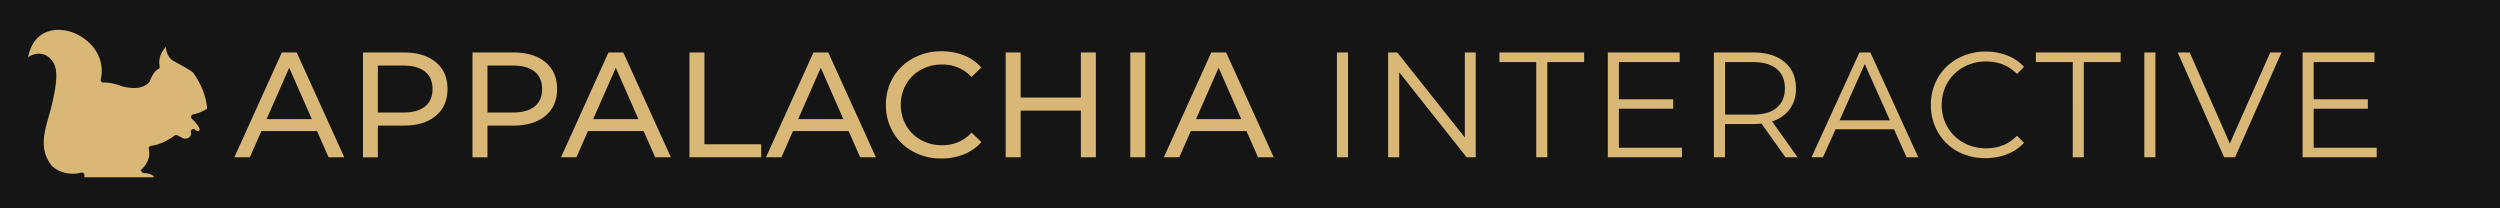 <svg xmlns="http://www.w3.org/2000/svg" xmlns:xlink="http://www.w3.org/1999/xlink" width="1536" height="128"><defs><symbol id="a" viewBox="0 0 376.85 312.17"><path d="M350.92 215.39s-6.69 1-11.43-3.64a.16.16 0 0 0-.27.17 11.54 11.54 0 0 1-.54 9.19c-4.14 8.75-15 12-23.5 7.36l-9.78-5a.17.17 0 0 0-.18 0c-.54.41-3.6 2.74-8.25 5.67-12.86 7.61-25.77 13.93-40.9 15.62a.17.17 0 0 0-.15.2c5.72 23.73-11.66 41.3-14.19 43.69a.17.17 0 0 0 .12.29c25.93.67 26 16.27 25.89 18a.17.17 0 0 1-.17.16H117.75a.17.17 0 0 1-.17-.19l1-9a.17.17 0 0 0-.21-.18c-21.62 6.11-48.22.26-63.22-14.95-32-39.47-11.75-82.54-1.93-122.18 7.11-29 13.73-64.17 5.93-80.17-10.68-21.93-34.77-25-53.81-4a.17.17 0 0 1-.3-.13c11-126 178.17-66 155.65 32.86a.16.16 0 0 0 .16.21c9.79-.19 22.5 1.71 37.15 7.18 0 0 35.93 11.88 50.43-6.89.28-.8 7.67-21.4 19.17-26.24a.17.17 0 0 0 .1-.2c-.6-2.15-7.15-28.53 23.25-51.61a.17.17 0 0 1 .27.17c-.88 3.37-5.38 23.63 10.32 35.19.76.39 38.13 19.88 41.31 24.81s26.8 35.52 29 76.8a.15.15 0 0 1-.07.15c-9.86 6.32-19.65 11.59-31.77 13.65a.17.17 0 0 0-.09.29c2.81 2.58 27.82 26.08 11.09 32.67zm-118.18 91.29" style="stroke:#161515;stroke-miterlimit:7.57;stroke-width:10px;fill:#d9b776"/></symbol><style>.c{fill:#d9b776}</style></defs><path style="fill:#161515" d="M0 0h1536v128H0z"/><use width="376.84" height="312.17" transform="matrix(.31 0 0 .31 13.61 15.25)" xlink:href="#a"/><path class="c" d="M194.81 80.54h-34.23l-7.08 16.1H144l29.17-64.4h9.11l29.25 64.4h-9.66zm-3.22-7.36L177.7 41.63l-13.9 31.55zM267.76 38.22q7.19 6 7.18 16.47t-7.18 16.47q-7.17 6-19.69 6h-15.91v19.5H223V32.24h25.11q12.49 0 19.65 5.98zm-6.62 27.19q4.61-3.73 4.6-10.72T261.14 44q-4.61-3.72-13.34-3.72h-15.64v28.85h15.64q8.74 0 13.34-3.72zM335.11 38.22q7.17 6 7.17 16.47t-7.17 16.47q-7.19 6-19.69 6H299.5v19.5h-9.2V32.24h25.12q12.51 0 19.69 5.98zm-6.63 27.19q4.61-3.73 4.6-10.72T328.48 44q-4.61-3.72-13.34-3.72H299.5v28.85h15.64q8.75 0 13.34-3.72zM395.46 80.54h-34.23l-7.08 16.1h-9.48l29.17-64.4h9.1l29.26 64.4h-9.66zm-3.22-7.36-13.89-31.55-13.9 31.55zM423.61 32.24h9.2v56.4h34.87v8h-44.07zM521.4 80.54h-34.22l-7.08 16.1h-9.48l29.16-64.4h9.11l29.26 64.4h-9.66zm-3.22-7.36-13.89-31.55-13.89 31.55zM560.92 93.1a31.39 31.39 0 0 1-12.19-11.78 32.54 32.54 0 0 1-4.42-16.88 32.59 32.59 0 0 1 4.42-16.88A31.43 31.43 0 0 1 561 35.78a35.82 35.82 0 0 1 17.48-4.27A36.41 36.41 0 0 1 592.24 34a28.14 28.14 0 0 1 10.67 7.49l-6 5.8a24 24 0 0 0-18.12-7.64 26.32 26.32 0 0 0-13 3.22 23.3 23.3 0 0 0-9.06 8.88 24.82 24.82 0 0 0-3.27 12.65 24.82 24.82 0 0 0 3.27 12.65 23.3 23.3 0 0 0 9.11 8.95 26.21 26.21 0 0 0 13 3.22 24 24 0 0 0 18.12-7.73l6 5.8a28.5 28.5 0 0 1-10.76 7.51 36.26 36.26 0 0 1-13.85 2.58 35.55 35.55 0 0 1-17.43-4.28zM673.29 32.24v64.4h-9.2v-28.7h-37v28.7h-9.2v-64.4h9.2v27.69h37V32.24zM694.45 32.24h9.2v64.4h-9.2zM765.85 80.54h-34.23l-7.08 16.1h-9.48l29.16-64.4h9.11l29.26 64.4h-9.66zm-3.22-7.36-13.9-31.55-13.89 31.55zM821.41 32.24h6.81v64.4h-6.81zM906.69 32.24v64.4h-5.61l-41.4-52.25v52.25h-6.81v-64.4h5.62L900 84.5V32.24zM943.86 38.13h-22.63v-5.89h52.07v5.89h-22.63v58.51h-6.81zM1033.38 90.75v5.89h-45.54v-64.4H1032v5.89h-37.36V61H1028v5.79h-33.36v23.96zM1097 96.64l-14.72-20.7a45.21 45.21 0 0 1-5.15.28h-17.3v20.42h-6.81v-64.4h24.11q12.33 0 19.32 5.89t7 16.19a20.89 20.89 0 0 1-3.82 12.74 21.09 21.09 0 0 1-10.9 7.5l15.73 22.08zm-5.43-30.45q5.06-4.23 5.06-11.87 0-7.82-5.06-12T1077 38.13h-17.11v32.29H1077q9.55 0 14.61-4.23zM1163.65 79.44h-35.88l-7.77 17.2h-7l29.44-64.4h6.71l29.44 64.4h-7.17zm-2.49-5.52-15.45-34.59-15.46 34.59zM1202.7 93a31 31 0 0 1-12-11.73 32.75 32.75 0 0 1-4.37-16.79 32.77 32.77 0 0 1 4.37-16.79 30.89 30.89 0 0 1 12.1-11.73 35.39 35.39 0 0 1 17.2-4.27 35.92 35.92 0 0 1 13.25 2.39 27.67 27.67 0 0 1 10.31 7l-4.33 4.33q-7.55-7.63-19-7.64a28 28 0 0 0-13.89 3.5 25.46 25.46 0 0 0-9.8 9.57 26.49 26.49 0 0 0-3.54 13.6 26.55 26.55 0 0 0 3.54 13.62 25.46 25.46 0 0 0 9.8 9.57 28 28 0 0 0 13.89 3.49q11.6 0 19-7.73l4.33 4.33a28 28 0 0 1-10.35 7 35.71 35.71 0 0 1-13.3 2.43A35.15 35.15 0 0 1 1202.7 93zM1273.5 38.13h-22.64v-5.89h52.08v5.89h-22.64v58.51h-6.8zM1317.47 32.24h6.81v64.4h-6.81zM1401.74 32.24l-28.52 64.4h-6.71L1338 32.24h7.36L1370 88.18l24.84-55.94zM1460.25 90.75v5.89h-45.54v-64.4h44.16v5.89h-37.35V61h33.31v5.79h-33.31v23.96z"/></svg>